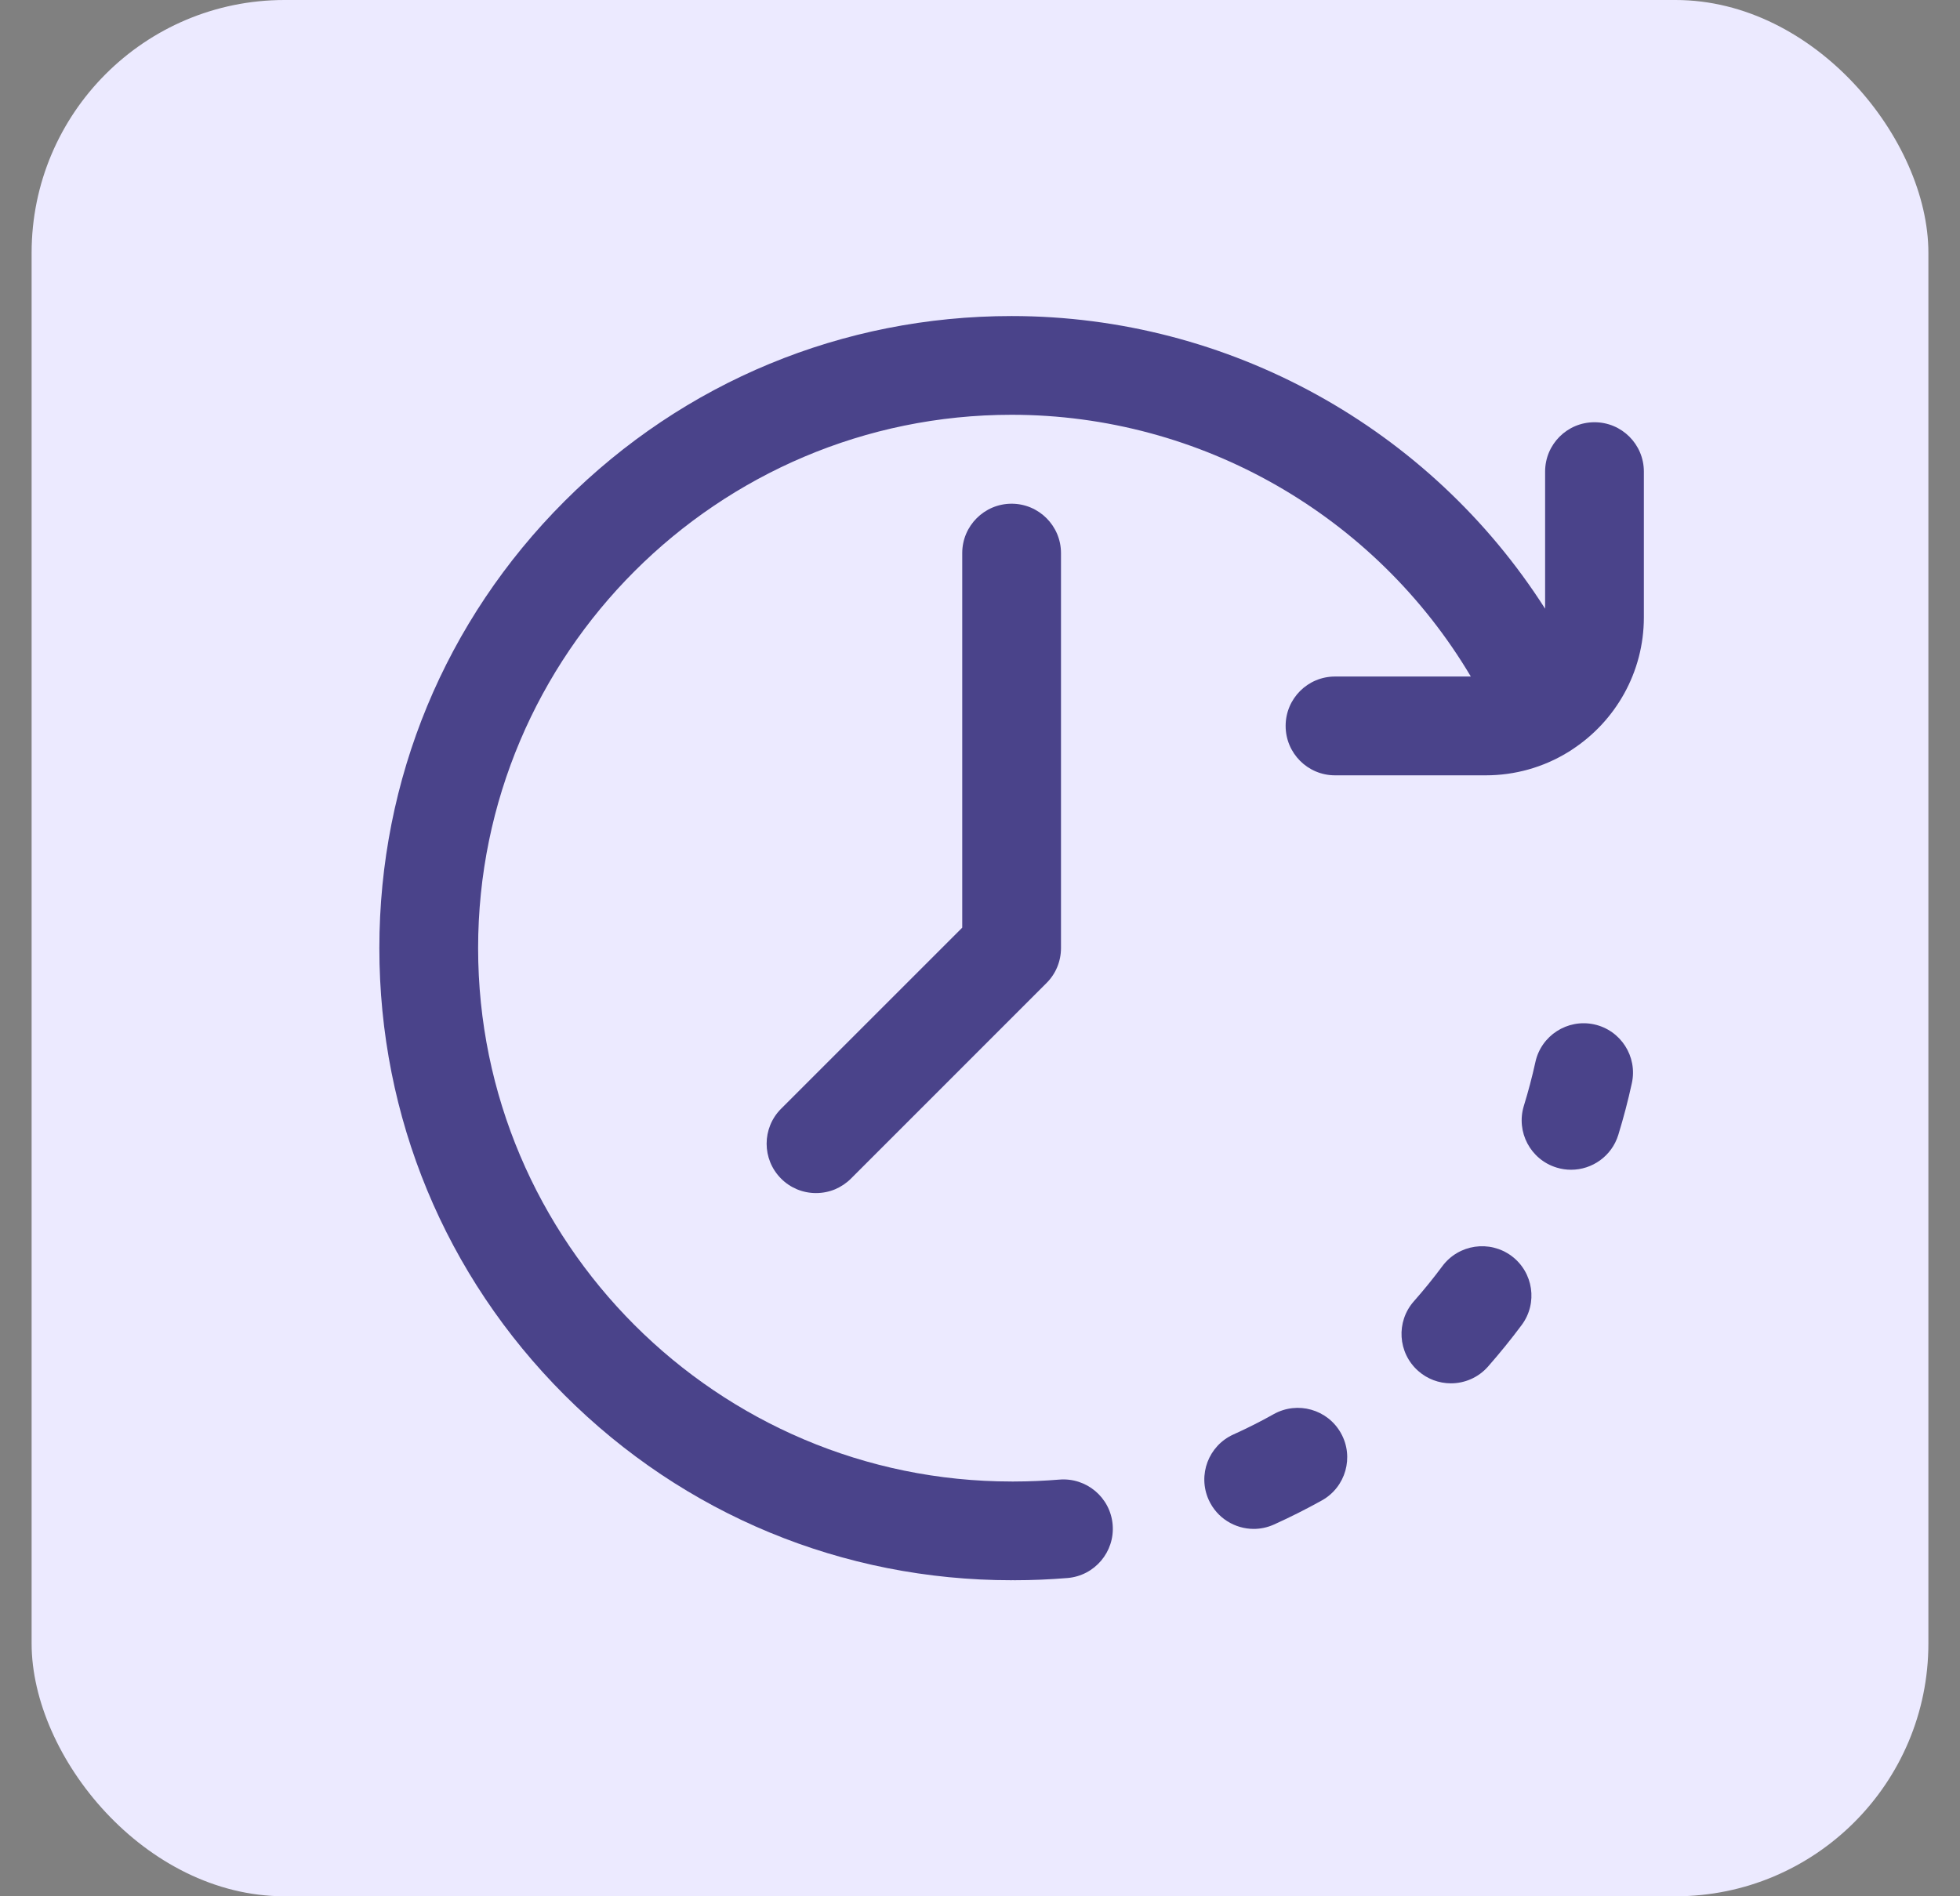 <svg width="31" height="30" viewBox="0 0 31 30" fill="none" xmlns="http://www.w3.org/2000/svg">
<rect x="0" y="0" width="31" height="30" fill="#808080" stroke="none"/>
<rect x="0.5" width="30" height="30" rx="4" fill="#ECEAFF"/>
<g clip-path="url(#clip0_3517_1062)">
<path d="M23.907 19.87C23.56 19.613 23.071 19.685 22.813 20.031C22.671 20.222 22.521 20.407 22.363 20.586C22.077 20.909 22.107 21.403 22.431 21.689C22.573 21.815 22.757 21.885 22.948 21.885C23.164 21.885 23.379 21.796 23.534 21.621C23.72 21.409 23.898 21.19 24.067 20.963C24.325 20.617 24.253 20.128 23.907 19.87ZM25.213 16.206C24.792 16.115 24.375 16.382 24.284 16.804C24.233 17.036 24.172 17.267 24.102 17.494C23.975 17.907 24.206 18.344 24.618 18.471C24.695 18.495 24.772 18.506 24.849 18.506C25.182 18.506 25.491 18.291 25.595 17.956C25.678 17.686 25.75 17.412 25.81 17.136C25.902 16.715 25.635 16.298 25.213 16.206ZM20.146 22.372C19.938 22.489 19.725 22.596 19.508 22.694C19.114 22.872 18.94 23.334 19.117 23.728C19.248 24.017 19.532 24.188 19.83 24.188C19.937 24.188 20.047 24.165 20.151 24.118C20.408 24.002 20.661 23.874 20.908 23.737C21.285 23.526 21.419 23.05 21.209 22.674C20.999 22.297 20.523 22.162 20.146 22.372ZM15.219 8.75V14.676L12.354 17.541C12.049 17.846 12.049 18.341 12.354 18.646C12.426 18.719 12.512 18.776 12.607 18.816C12.702 18.855 12.804 18.875 12.906 18.875C13.009 18.875 13.111 18.855 13.206 18.816C13.3 18.776 13.386 18.719 13.459 18.646L16.552 15.552C16.699 15.406 16.781 15.207 16.781 15V8.75C16.781 8.319 16.431 7.969 16 7.969C15.569 7.969 15.219 8.319 15.219 8.75Z" fill="#4A438A"/>
<path d="M25.219 6.68C24.787 6.68 24.438 7.029 24.438 7.461V9.63C22.619 6.778 19.443 5 16 5C13.329 5 10.818 6.04 8.929 7.929C7.04 9.818 6 12.329 6 15C6 17.671 7.04 20.182 8.929 22.071C10.818 23.96 13.329 25 16 25C16.007 25 16.013 24.999 16.02 24.999C16.026 24.999 16.032 25 16.039 25C16.321 25 16.605 24.988 16.884 24.965C17.314 24.929 17.634 24.551 17.598 24.121C17.562 23.691 17.184 23.372 16.754 23.408C16.518 23.427 16.277 23.438 16.039 23.438C16.032 23.438 16.026 23.438 16.02 23.439C16.013 23.438 16.007 23.438 16 23.438C11.348 23.438 7.562 19.652 7.562 15C7.562 10.348 11.348 6.562 16 6.562C18.998 6.562 21.756 8.161 23.263 10.703H21.115C20.683 10.703 20.334 11.053 20.334 11.484C20.334 11.916 20.683 12.266 21.115 12.266H23.5C23.959 12.266 24.409 12.14 24.8 11.9C24.824 11.886 24.848 11.871 24.87 11.855C25.55 11.408 26 10.639 26 9.766V7.461C26 7.029 25.65 6.68 25.219 6.68Z" fill="#4A438A"/>
</g>
<defs>
<clipPath id="clip0_3517_1062">
<rect width="20" height="20" fill="white" transform="translate(6 5)"/>
</clipPath>
</defs>
</svg>
